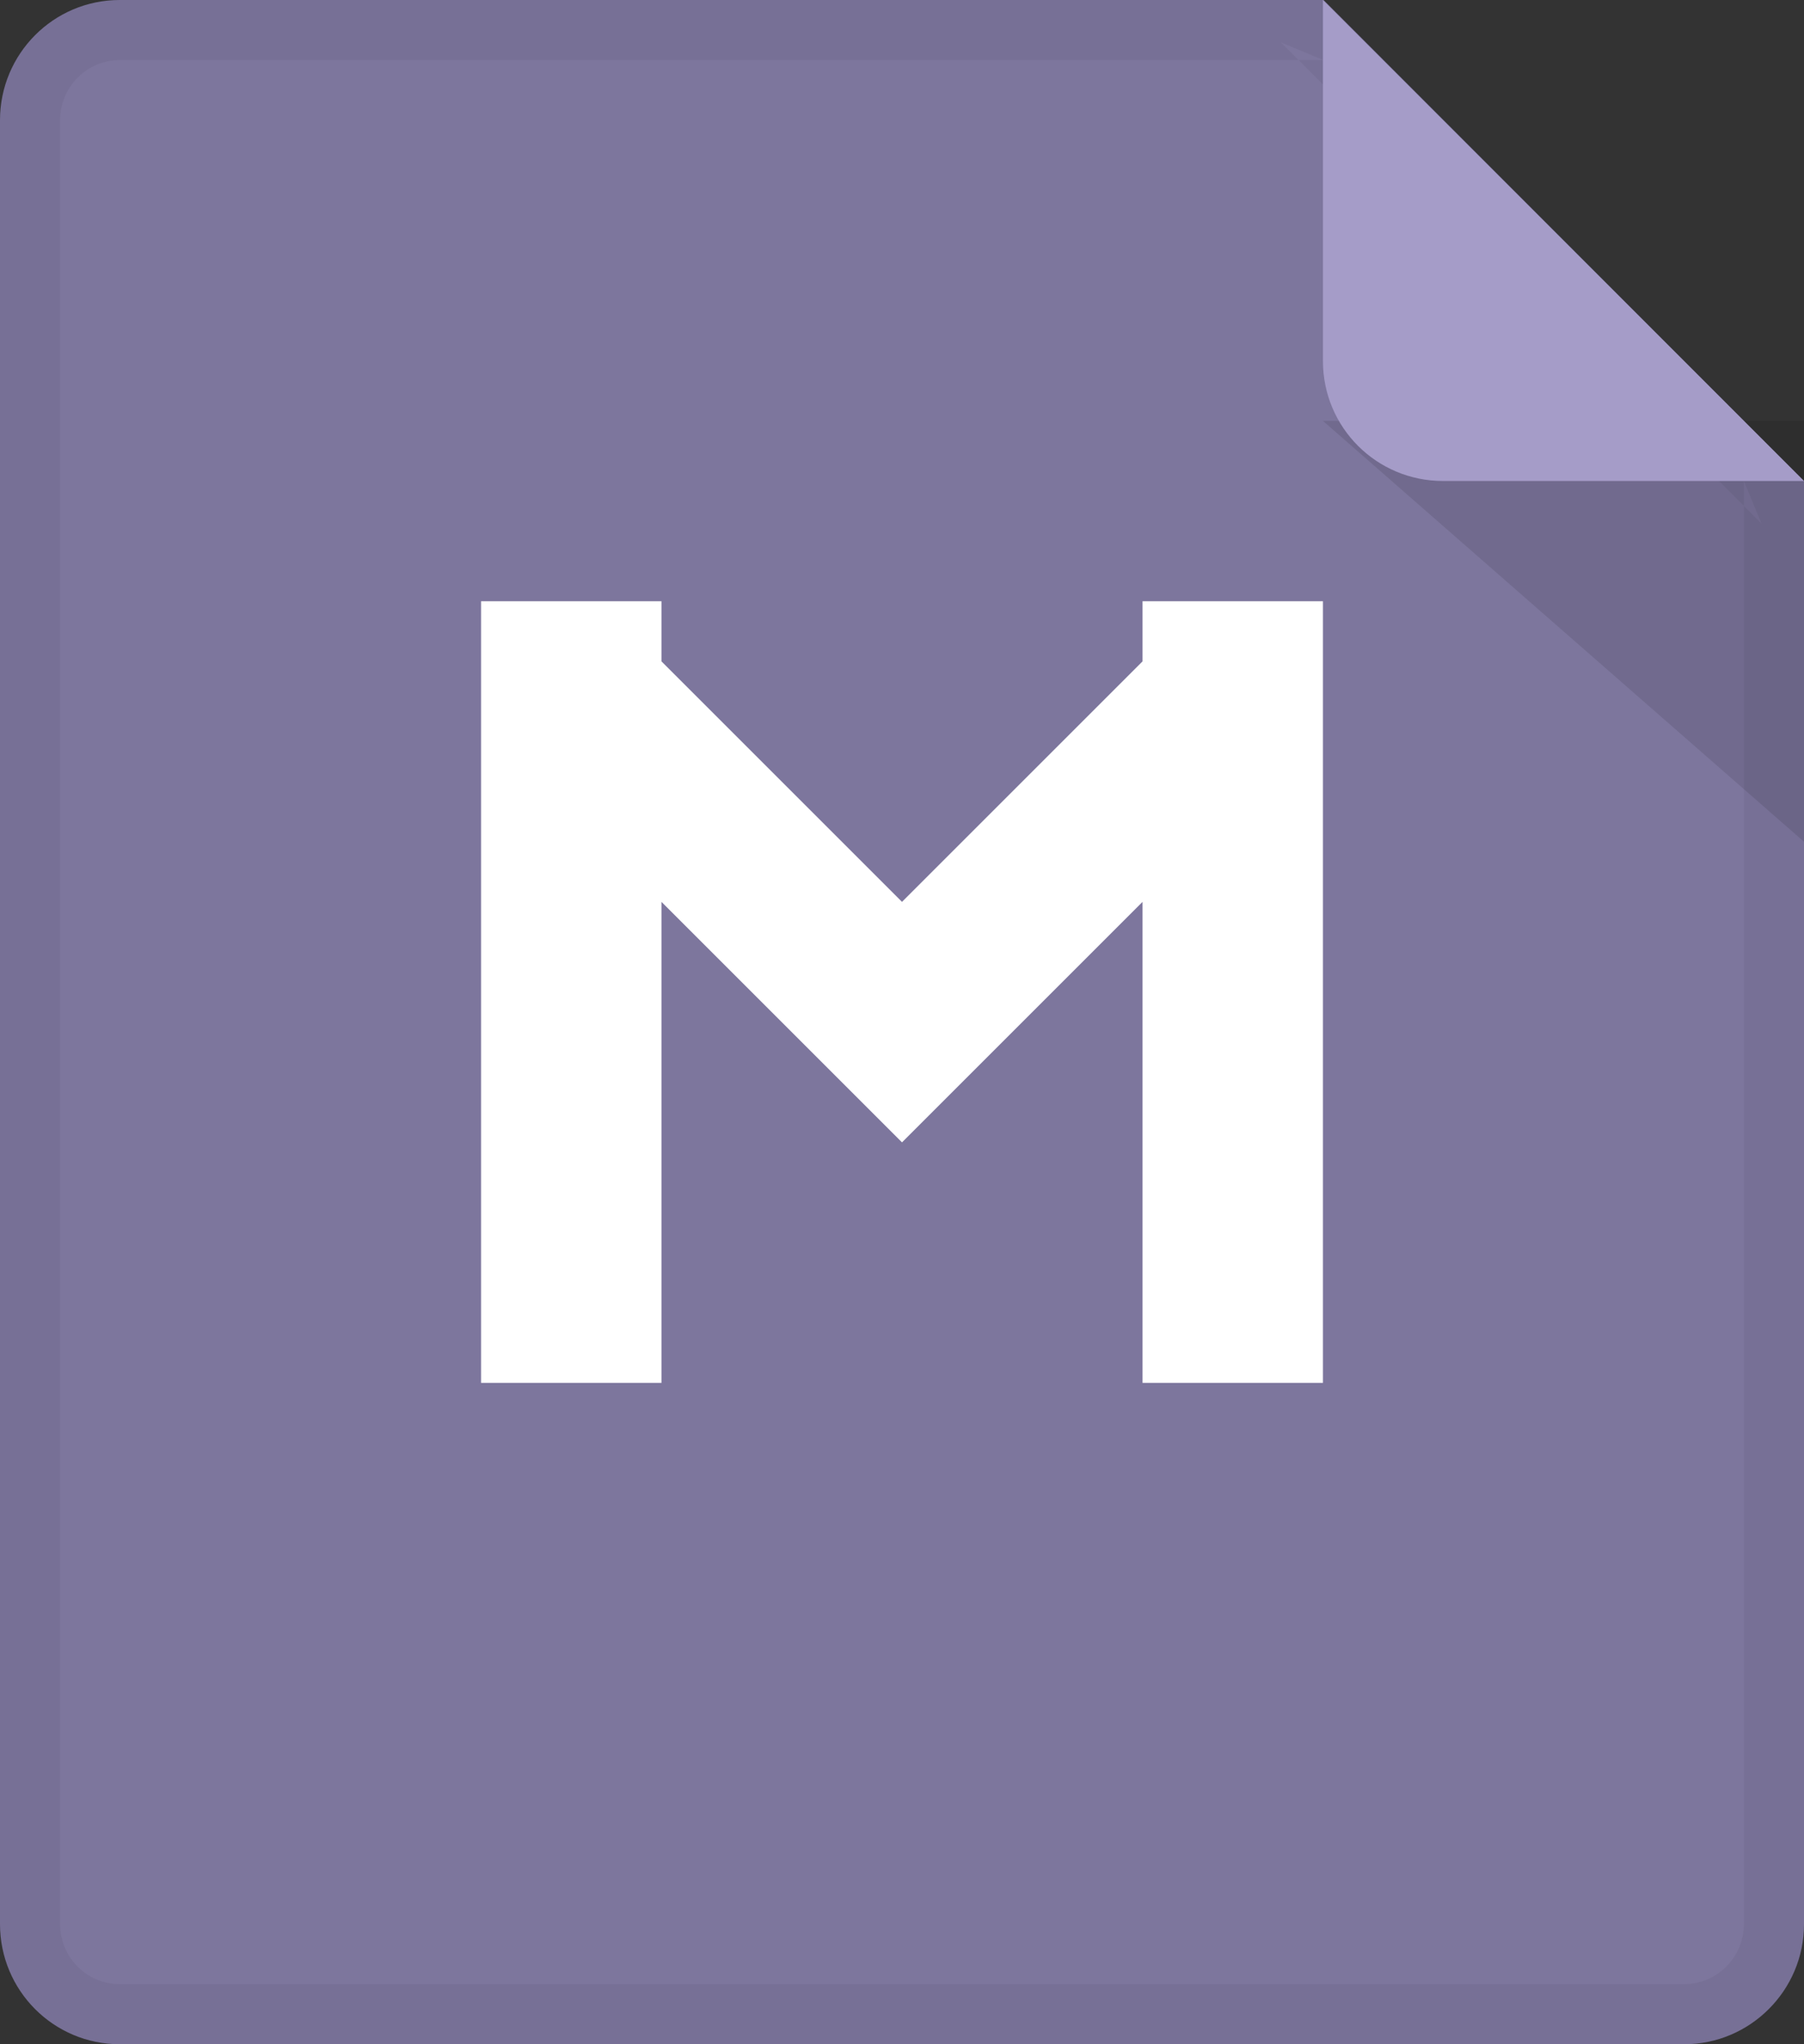 <?xml version="1.0" encoding="UTF-8" standalone="no"?>
<svg width="30px" height="34px" viewBox="0 0 30 34" version="1.1" xmlns="http://www.w3.org/2000/svg" xmlns:xlink="http://www.w3.org/1999/xlink" xmlns:sketch="http://www.bohemiancoding.com/sketch/ns">
    <rect x="0" y="0" width="30" height="34" fill="#333333" stroke="none"/>
    <!-- Generator: Sketch 3.4 (15575) - http://www.bohemiancoding.com/sketch -->
    <title>3034</title>
    <desc>Created with Sketch.</desc>
    <defs>
        <path id="path-1" d="M0,2 C0,0.895 0.89,0 1.992,0 L22.01,0 L30,8 L30,32.003 C30,33.106 29.102,34 28.008,34 L1.992,34 C0.892,34 0,33.108 0,32 L0,2 Z"></path>
    </defs>
    <g id="Page-1" stroke="none" stroke-width="1" fill="none" fill-rule="evenodd" sketch:type="MSPage">
        <g id="icon" sketch:type="MSArtboardGroup" transform="translate(-741, -1219)">
            <g id="24*26" sketch:type="MSLayerGroup" transform="translate(80, 1219)">
                <g id="music-copy-11" transform="translate(661, 0)">
                    <mask id="mask-2" sketch:name="Rectangle 377" fill="white">
                        <use xlink:href="#path-1"></use>
                    </mask>
                    <use id="Rectangle-377" fill="#7D769D" sketch:type="MSShapeGroup" xlink:href="#path-1"></use>
                    <path d="M1,2 L1,2 L1,32 C1,32.555 1.443,33 1.992,33 L28.008,33 C28.552,33 29,32.552 29,32.003 L29,8 L29.292,8.707 L21.303,0.707 L22.01,1 L1.992,1 C1.444,1 1,1.446 1,2 L1,2 Z M0,2 C0,0.895 0.89,0 1.992,0 L22.01,0 L30,8 L30,32.003 C30,33.106 29.102,34 28.008,34 L1.992,34 C0.892,34 0,33.108 0,32 L0,2 L0,2 Z" id="Shape" fill-opacity="0.05" fill="#000000" sketch:type="MSShapeGroup"></path>
                    <path d="M19,15 L19,23 L22,23 L22,10 L19,10 L19,11 L15,15 L15,19 L19,15 Z M11,11 L11,10 L8,10 L8,23 L11,23 L11,15 L15,19 L15,15 L11,11 Z" id="Rectangle-802" fill="#FFFFFF" sketch:type="MSShapeGroup"></path>
                    <path d="M30,14 L22,7 L30,7 L30,14 Z" id="Rectangle-1376-Copy-18" fill-opacity="0.1" fill="#000000" sketch:type="MSShapeGroup"></path>
                    <path d="M22,0 L30,8 L23.998,8 C22.895,8 22,7.113 22,6.002 L22,0 Z" id="Rectangle-378" fill="#A59CC8" sketch:type="MSShapeGroup"></path>
                </g>
            </g>
        </g>
    </g>
</svg>